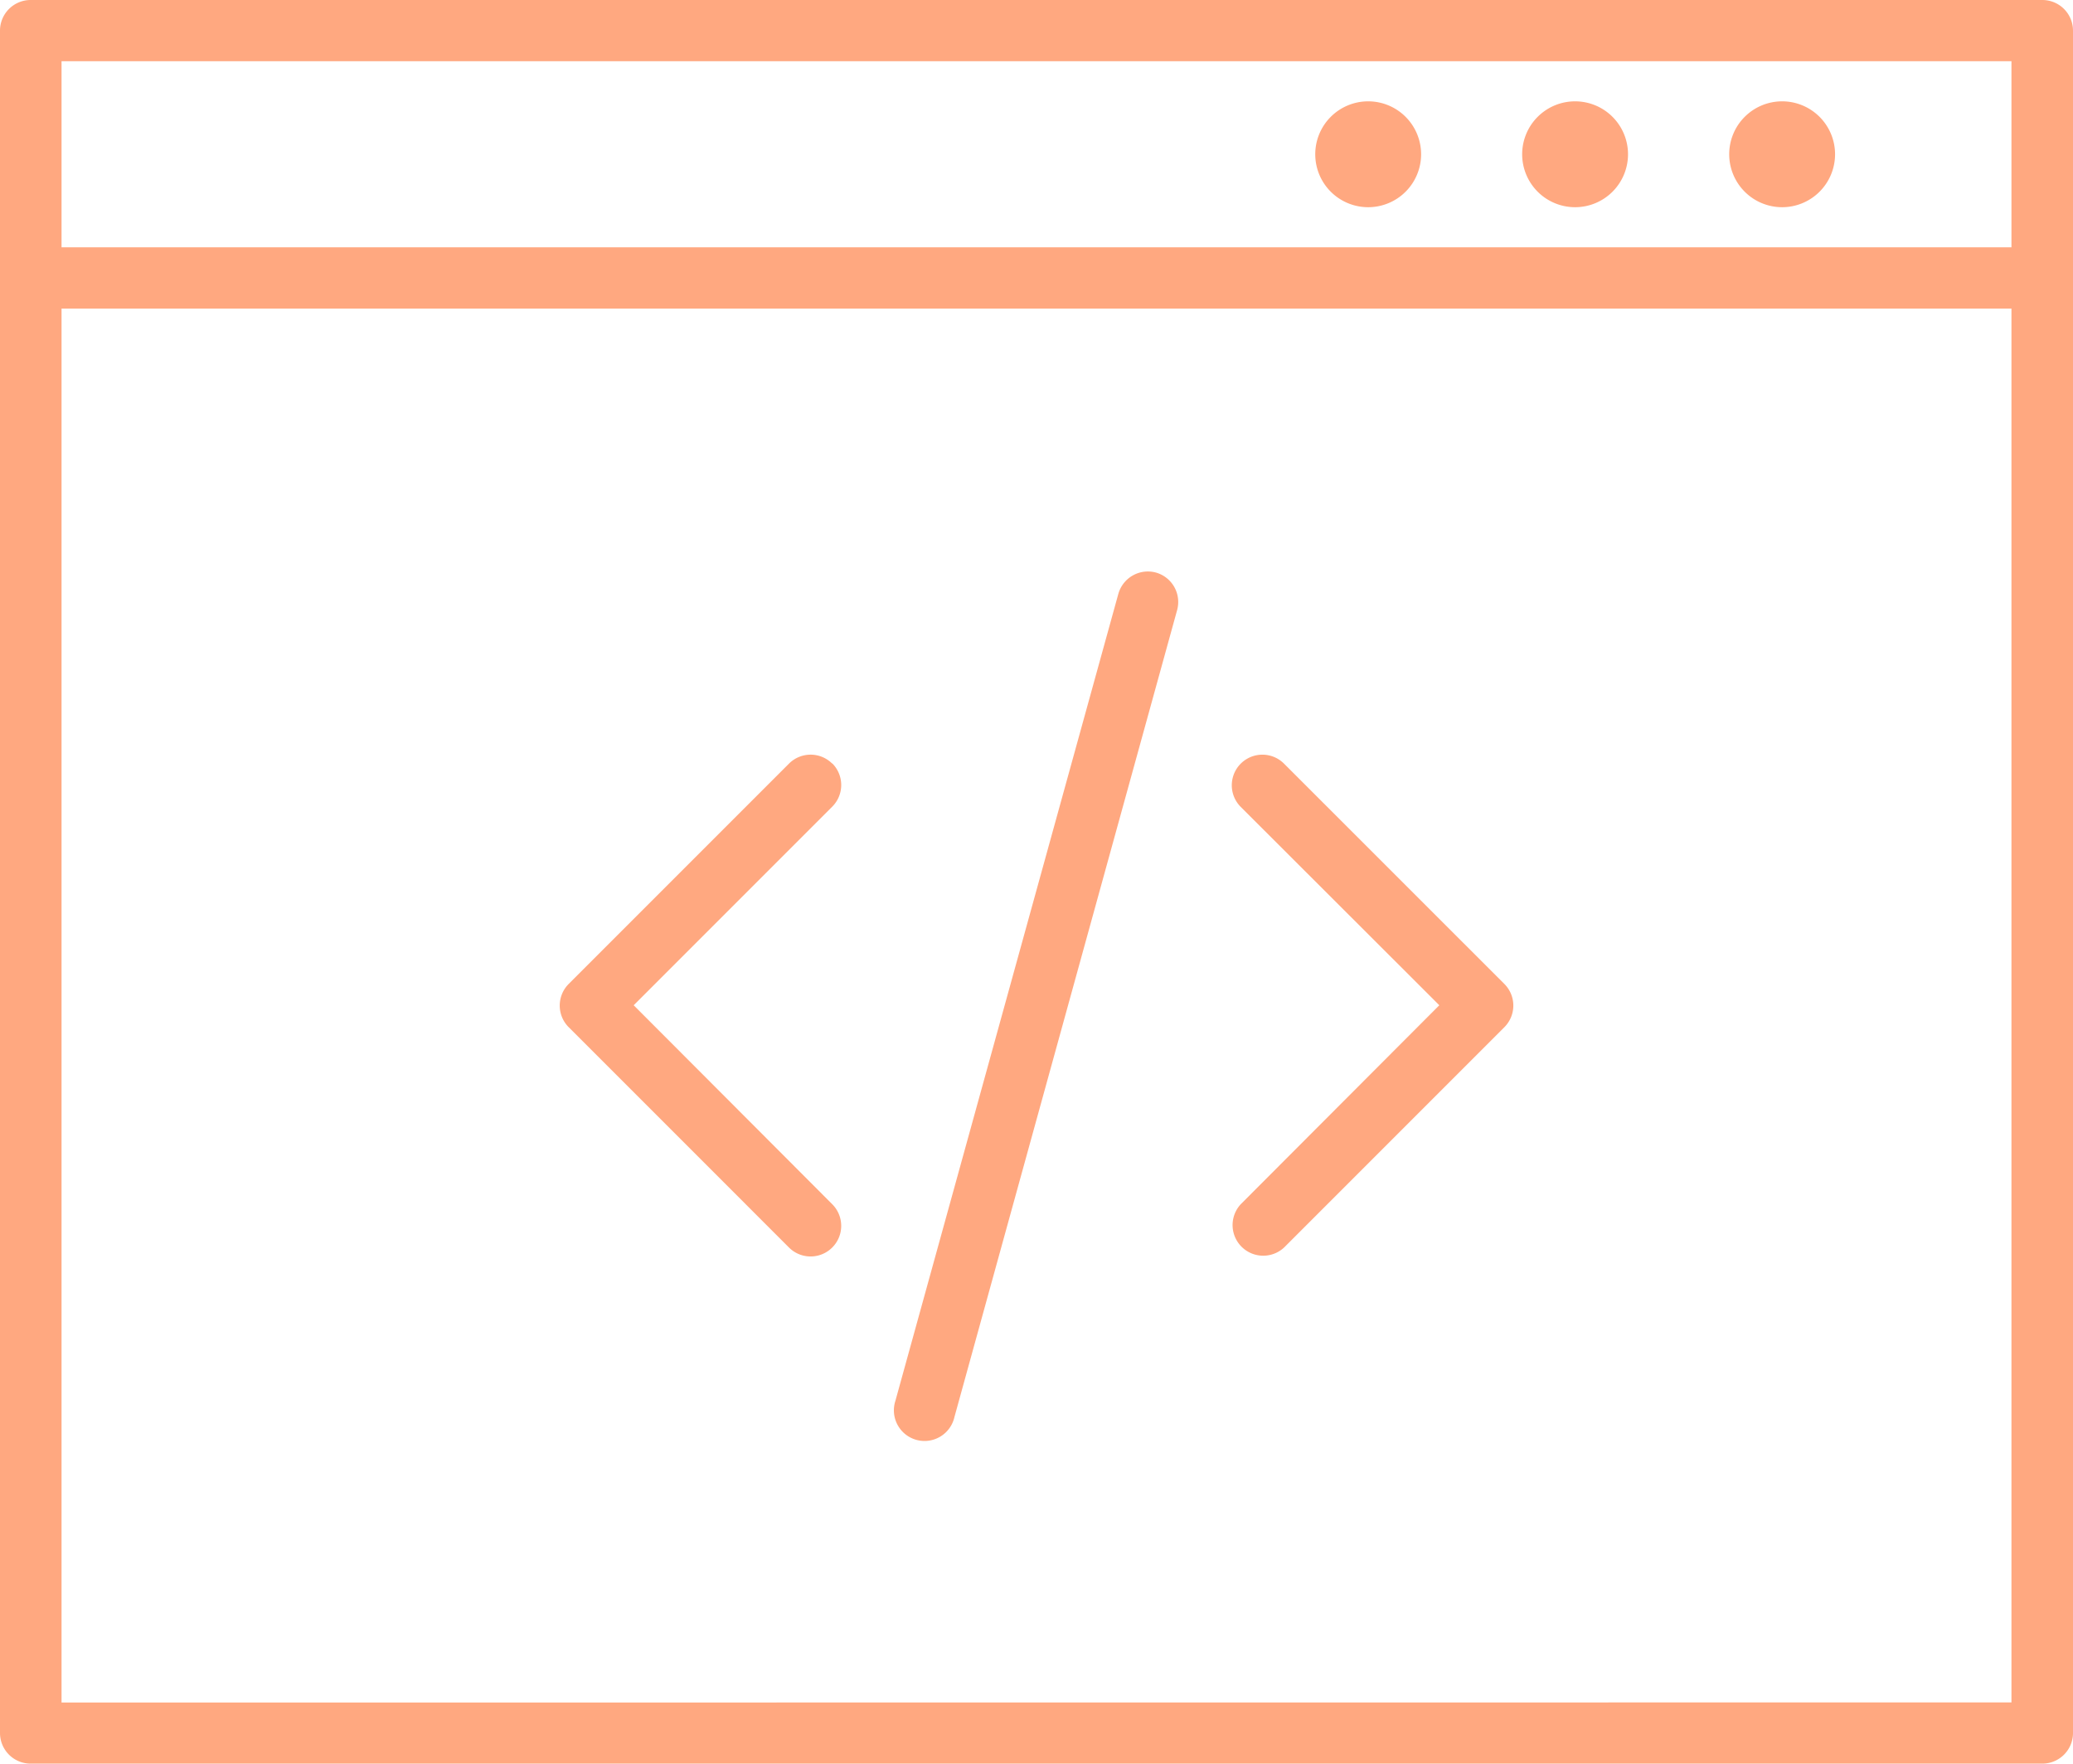 <svg xmlns="http://www.w3.org/2000/svg" width="32" height="27.22" viewBox="0 0 32 27.22">
  <g id="web-development" transform="translate(-4.75 -13.6)">
    <path id="Path_3" data-name="Path 3" d="M36.277,13.6H5.223a.473.473,0,0,0-.473.473V40.35a.473.473,0,0,0,.473.47H36.277a.473.473,0,0,0,.473-.473V14.071a.473.473,0,0,0-.473-.471ZM5.7,14.545H35.8v2.872H5.7Zm0,25.332V18.363H35.8V39.875Z" fill="#ffa880"/>
    <path id="Path_4" data-name="Path 4" d="M80.751,19.393a.817.817,0,1,0,.817.817A.817.817,0,0,0,80.751,19.393Z" transform="translate(-54.881 -4.229)" fill="#ffa880"/>
    <path id="Path_5" data-name="Path 5" d="M92.584,19.393a.817.817,0,1,0,.816.817.817.817,0,0,0-.816-.817Z" transform="translate(-63.519 -4.229)" fill="#ffa880"/>
    <path id="Path_6" data-name="Path 6" d="M104.417,19.393a.817.817,0,1,0,.816.817.817.817,0,0,0-.816-.817Z" transform="translate(-72.156 -4.229)" fill="#ffa880"/>
    <path id="Path_7" data-name="Path 7" d="M40.956,56.871a.472.472,0,0,0-.668,0l-3.4,3.4a.472.472,0,0,0,0,.668l3.4,3.4a.472.472,0,1,0,.668-.668L37.891,60.6l3.065-3.065a.472.472,0,0,0,0-.668Z" transform="translate(-23.359 -31.485)" fill="#ffa880"/>
    <path id="Path_8" data-name="Path 8" d="M75.967,56.871a.472.472,0,0,0-.668.668L78.364,60.6,75.3,63.67a.473.473,0,0,0,.668.669l3.4-3.4a.472.472,0,0,0,0-.668Z" transform="translate(-51.396 -31.485)" fill="#ffa880"/>
    <path id="Path_9" data-name="Path 9" d="M59.922,46.281a.474.474,0,0,0-.581.33L55.9,59.064a.473.473,0,1,0,.911.251l3.437-12.452A.472.472,0,0,0,59.922,46.281Z" transform="translate(-37.328 -23.844)" fill="#ffa880"/>
  </g>
</svg>
